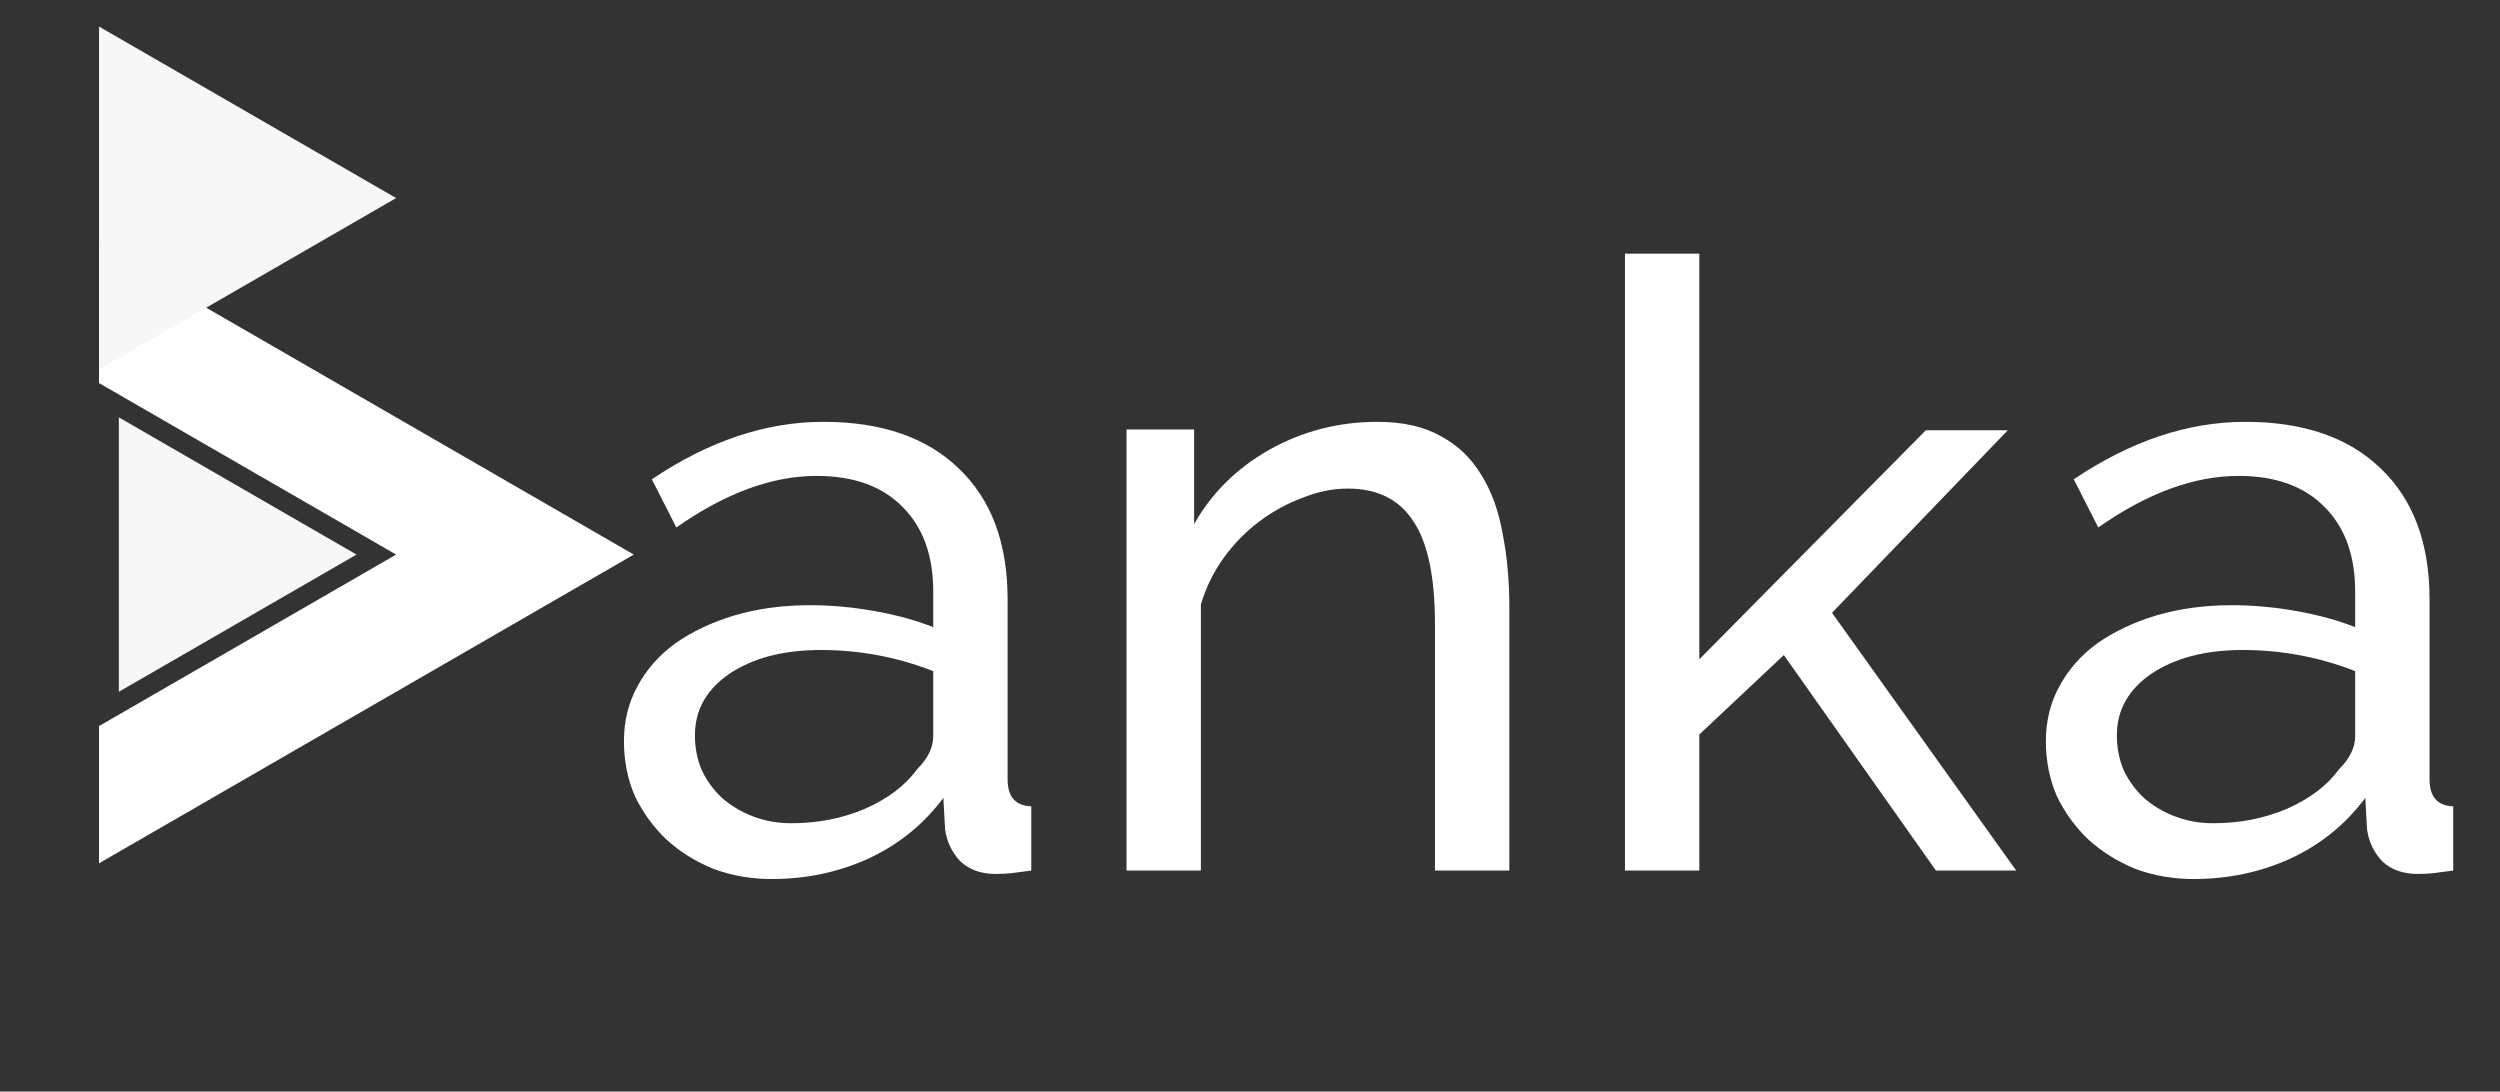 <svg width="71" height="31" viewBox="0 0 71 31" fill="none" xmlns="http://www.w3.org/2000/svg">
<rect x="0" y="0" width="71" height="31" fill="#333333" stroke="none"/>
<path fill-rule="evenodd" clip-rule="evenodd" d="M2.812 24.518L18 15.75L2.812 6.981V10.879L11.25 15.75L2.812 20.621V24.518Z" fill="white"/>
<path d="M11.25 5.625L2.812 10.496L2.812 0.754L11.25 5.625Z" fill="#F7F7F7"/>
<path d="M10.125 15.75L3.375 19.647L3.375 11.853L10.125 15.75Z" fill="#F7F7F7"/>
<path d="M21.92 24.964C21.328 24.964 20.776 24.868 20.264 24.676C19.752 24.468 19.304 24.188 18.92 23.836C18.552 23.484 18.256 23.076 18.032 22.612C17.824 22.132 17.72 21.612 17.72 21.052C17.72 20.476 17.848 19.956 18.104 19.492C18.36 19.012 18.72 18.604 19.184 18.268C19.664 17.932 20.224 17.668 20.864 17.476C21.52 17.284 22.232 17.188 23 17.188C23.608 17.188 24.224 17.244 24.848 17.356C25.472 17.468 26.024 17.62 26.504 17.812V16.804C26.504 15.78 26.216 14.98 25.64 14.404C25.064 13.812 24.248 13.516 23.192 13.516C21.928 13.516 20.6 14.004 19.208 14.98L18.512 13.612C20.128 12.524 21.752 11.98 23.384 11.98C25.032 11.98 26.312 12.42 27.224 13.3C28.152 14.18 28.616 15.42 28.616 17.02V22.132C28.616 22.628 28.84 22.884 29.288 22.9V24.724C29.064 24.756 28.88 24.78 28.736 24.796C28.592 24.812 28.44 24.82 28.28 24.82C27.864 24.82 27.528 24.7 27.272 24.46C27.032 24.204 26.888 23.9 26.84 23.548L26.792 22.66C26.232 23.412 25.52 23.988 24.656 24.388C23.808 24.772 22.896 24.964 21.92 24.964ZM22.472 23.38C23.224 23.38 23.92 23.244 24.56 22.972C25.216 22.684 25.712 22.308 26.048 21.844C26.352 21.54 26.504 21.228 26.504 20.908V19.06C25.48 18.66 24.416 18.46 23.312 18.46C22.256 18.46 21.392 18.684 20.72 19.132C20.064 19.58 19.736 20.164 19.736 20.884C19.736 21.236 19.8 21.564 19.928 21.868C20.072 22.172 20.264 22.436 20.504 22.66C20.76 22.884 21.056 23.06 21.392 23.188C21.728 23.316 22.088 23.38 22.472 23.38ZM42.865 24.724H40.753V17.716C40.753 16.372 40.545 15.396 40.129 14.788C39.729 14.18 39.113 13.876 38.281 13.876C37.849 13.876 37.417 13.964 36.985 14.14C36.553 14.3 36.145 14.524 35.761 14.812C35.377 15.1 35.041 15.444 34.753 15.844C34.465 16.244 34.249 16.684 34.105 17.164V24.724H31.993V12.196H33.913V14.884C34.409 14.004 35.121 13.3 36.049 12.772C36.993 12.244 38.017 11.98 39.121 11.98C39.841 11.98 40.441 12.116 40.921 12.388C41.401 12.644 41.785 13.012 42.073 13.492C42.361 13.956 42.561 14.508 42.673 15.148C42.801 15.788 42.865 16.484 42.865 17.236V24.724ZM54.981 24.724L50.661 18.604L48.261 20.86V24.724H46.149V7.204H48.261V18.724L54.693 12.22H57.021L52.029 17.404L57.261 24.724H54.981ZM62.303 24.964C61.711 24.964 61.159 24.868 60.647 24.676C60.135 24.468 59.687 24.188 59.303 23.836C58.935 23.484 58.639 23.076 58.415 22.612C58.207 22.132 58.103 21.612 58.103 21.052C58.103 20.476 58.231 19.956 58.487 19.492C58.743 19.012 59.103 18.604 59.567 18.268C60.047 17.932 60.607 17.668 61.247 17.476C61.903 17.284 62.615 17.188 63.383 17.188C63.991 17.188 64.607 17.244 65.231 17.356C65.855 17.468 66.407 17.62 66.887 17.812V16.804C66.887 15.78 66.599 14.98 66.023 14.404C65.447 13.812 64.631 13.516 63.575 13.516C62.311 13.516 60.983 14.004 59.591 14.98L58.895 13.612C60.511 12.524 62.135 11.98 63.767 11.98C65.415 11.98 66.695 12.42 67.607 13.3C68.535 14.18 68.999 15.42 68.999 17.02V22.132C68.999 22.628 69.223 22.884 69.671 22.9V24.724C69.447 24.756 69.263 24.78 69.119 24.796C68.975 24.812 68.823 24.82 68.663 24.82C68.247 24.82 67.911 24.7 67.655 24.46C67.415 24.204 67.271 23.9 67.223 23.548L67.175 22.66C66.615 23.412 65.903 23.988 65.039 24.388C64.191 24.772 63.279 24.964 62.303 24.964ZM62.855 23.38C63.607 23.38 64.303 23.244 64.943 22.972C65.599 22.684 66.095 22.308 66.431 21.844C66.735 21.54 66.887 21.228 66.887 20.908V19.06C65.863 18.66 64.799 18.46 63.695 18.46C62.639 18.46 61.775 18.684 61.103 19.132C60.447 19.58 60.119 20.164 60.119 20.884C60.119 21.236 60.183 21.564 60.311 21.868C60.455 22.172 60.647 22.436 60.887 22.66C61.143 22.884 61.439 23.06 61.775 23.188C62.111 23.316 62.471 23.38 62.855 23.38Z" fill="white"/>
</svg>
